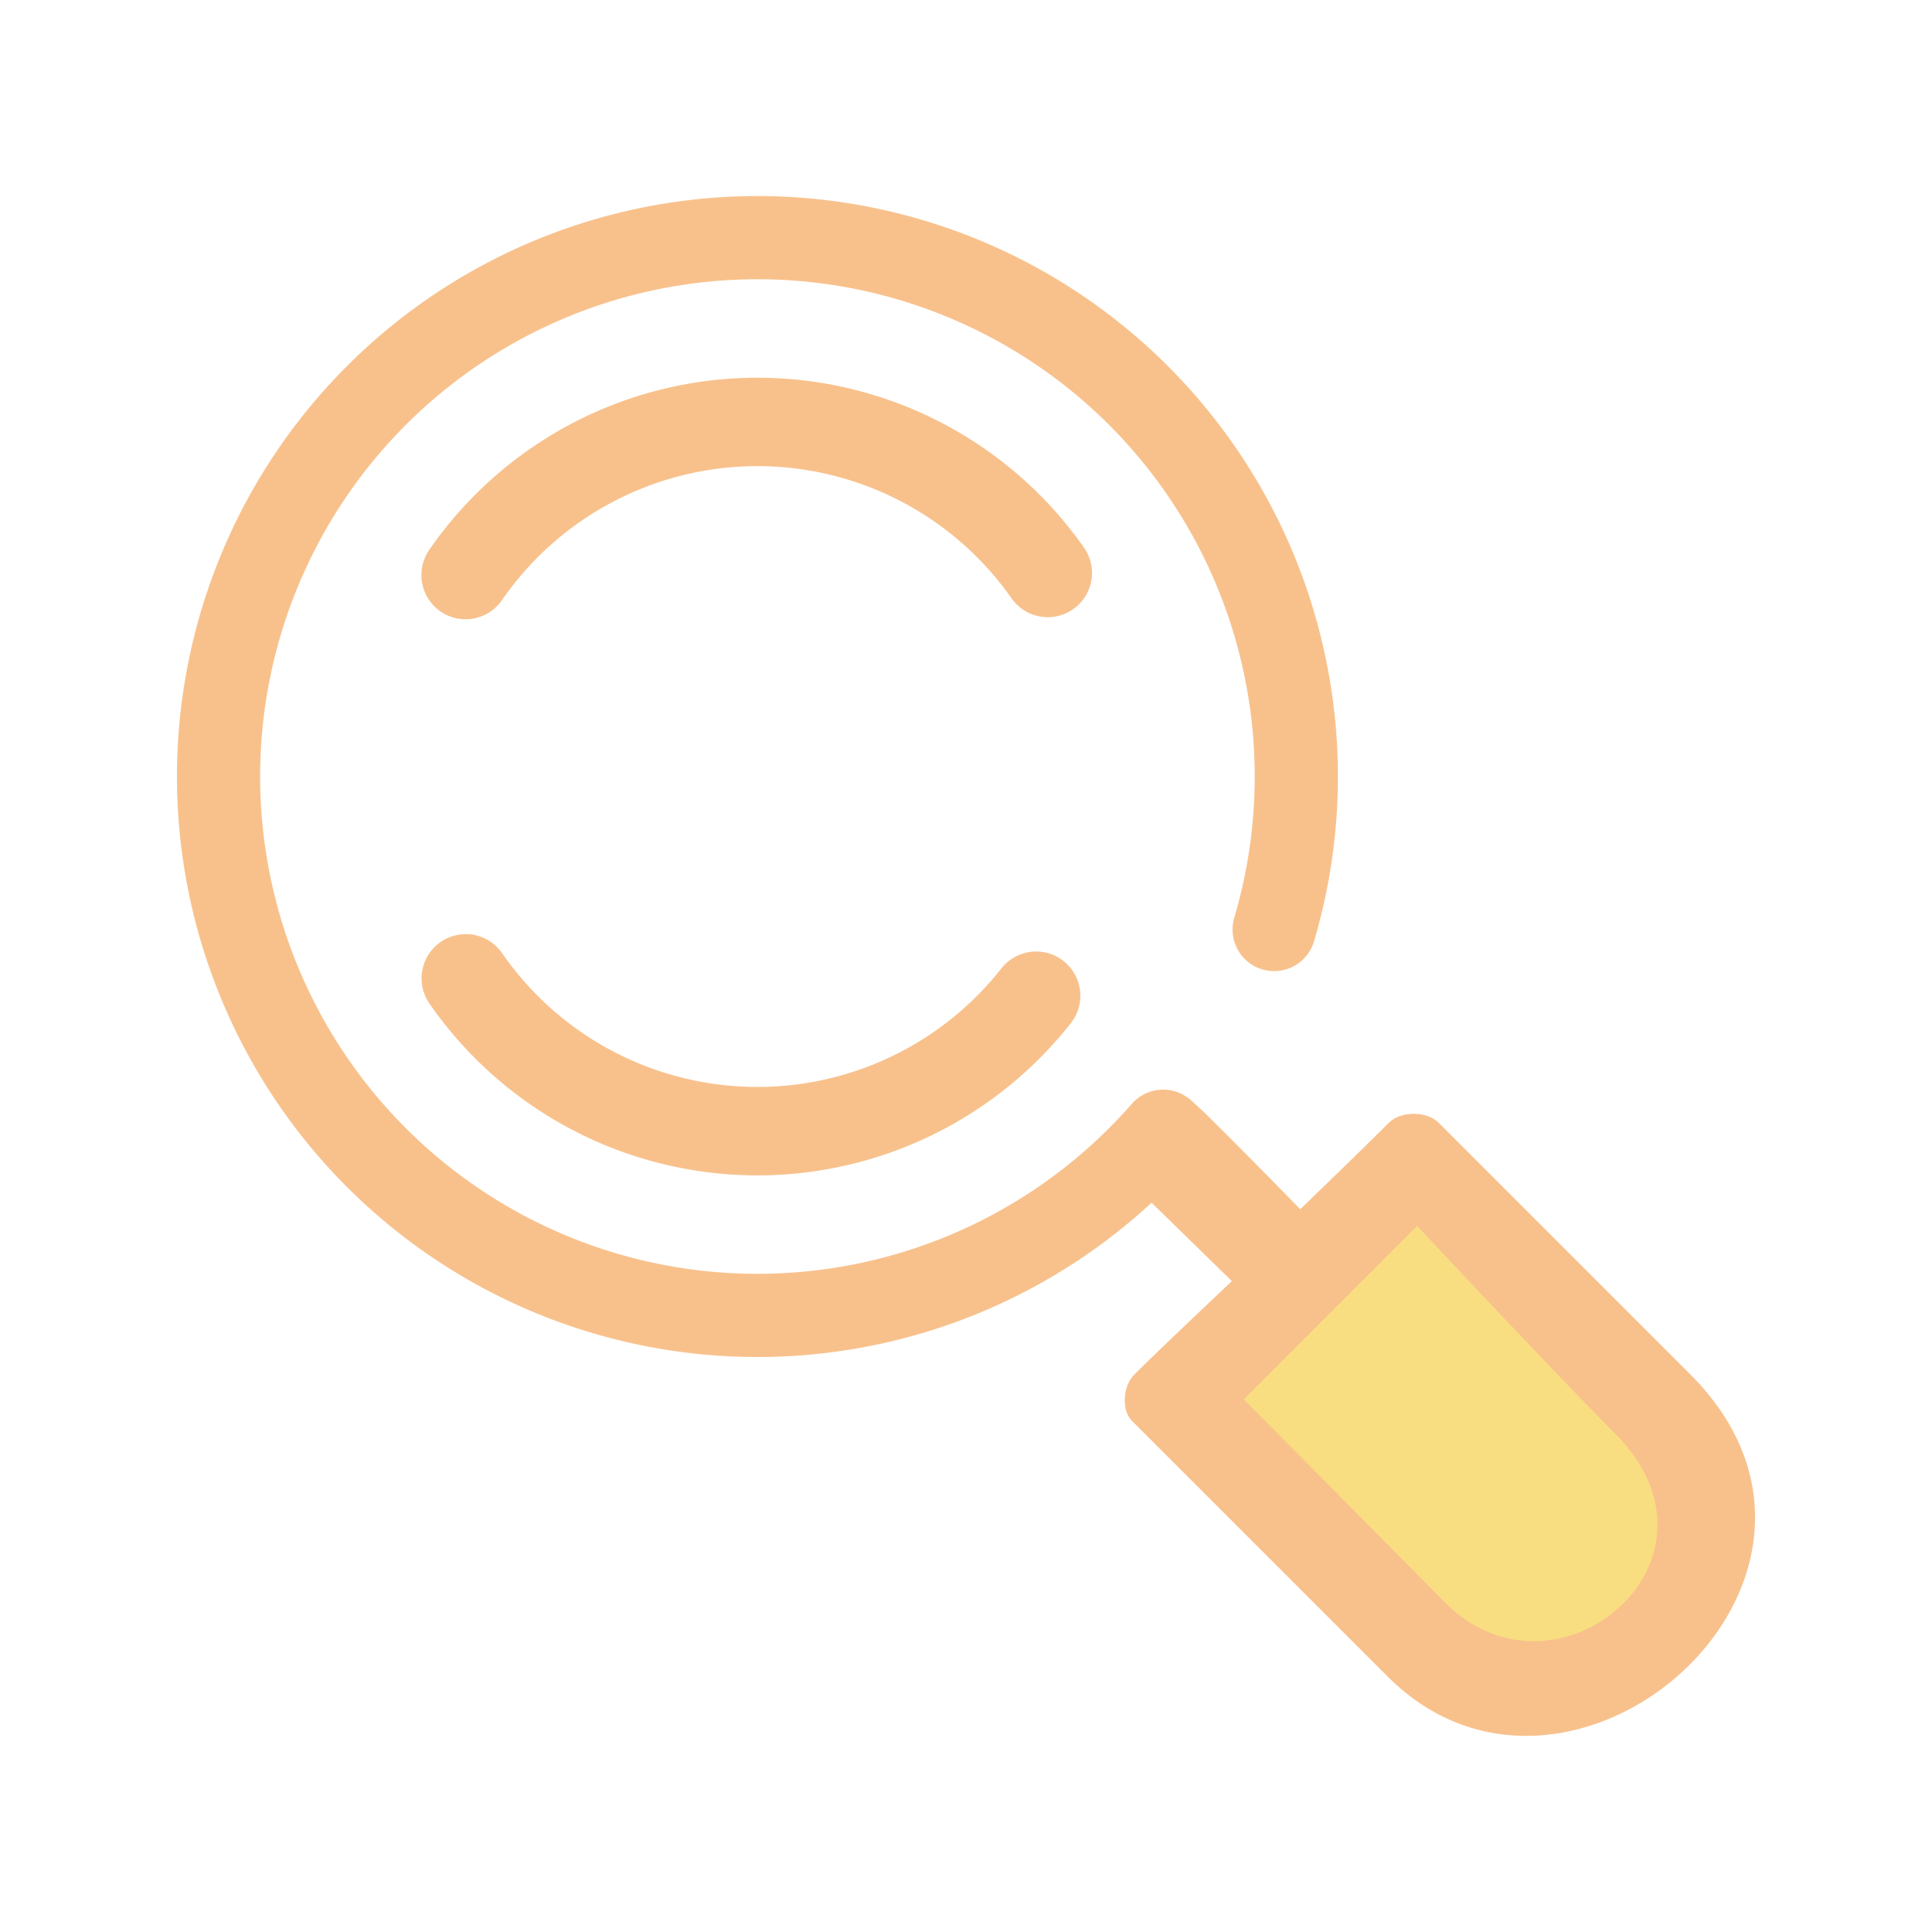 <?xml version="1.0" encoding="UTF-8"?>
<svg version="1.1" viewBox="0 0 192 192" xml:space="preserve" xmlns="http://www.w3.org/2000/svg">
	 <path d="m115.59 112.42a53.553 53.553 0 0 1-40.317 18.304 53.553 53.553 0 0 1-53.553-53.553 53.553 53.553 0 0 1 53.553-53.553 53.553 53.553 0 0 1 53.553 53.553v0a53.553 53.553 0 0 1-2.204 15.204" fill="none" stroke="#f8c18c" stroke-linecap="round" stroke-linejoin="round" stroke-width="8.267"/><path d="m46.27 57.146a35.242 35.242 0 0 1 28.999-15.215 35.242 35.242 0 0 1 28.857 15.011" fill="none" stroke="#f8c18c" stroke-linecap="round" stroke-linejoin="round" stroke-width="8.788"/><path d="m102.97 98.955a35.242 35.242 0 0 1-27.704 13.459 35.242 35.242 0 0 1-28.978-15.186" fill="none" stroke="#f8c18c" stroke-linecap="round" stroke-linejoin="round" stroke-width="8.788"/><path d="m108.59 113.81 13.83 13.506s-6.825 6.417-9.73 9.322c-1.076 1.076-1.28 3.483-0.204 4.559 8.233 8.233 16.245 16.245 25.435 25.435 18.212 18.212 50.223-9.884 30.053-30.053-7.968-7.968-16.948-16.948-25.019-25.019-1.157-1.157-3.751-1.157-4.908 0-2.875 2.875-8.829 8.612-8.829 8.612-3.369-3.454-6.803-6.93-9.52-9.602-0.547-0.469-1.114-1.081-1.566-1.387-1.06-0.718-2.288-0.902-3.342-0.704-1.104 0.208-1.572 0.615-2.432 1.475-2.003 2.186-1.369 1.596-3.77 3.855z" fill="#f8c18c"/><path d="m140.83 121.83-17.225 17.225 20.015 20.208c11 11.106 29.477-4.202 16.84-16.84-5.846-5.846-19.63-20.592-19.63-20.592z" fill="#f9de81"/></svg>
